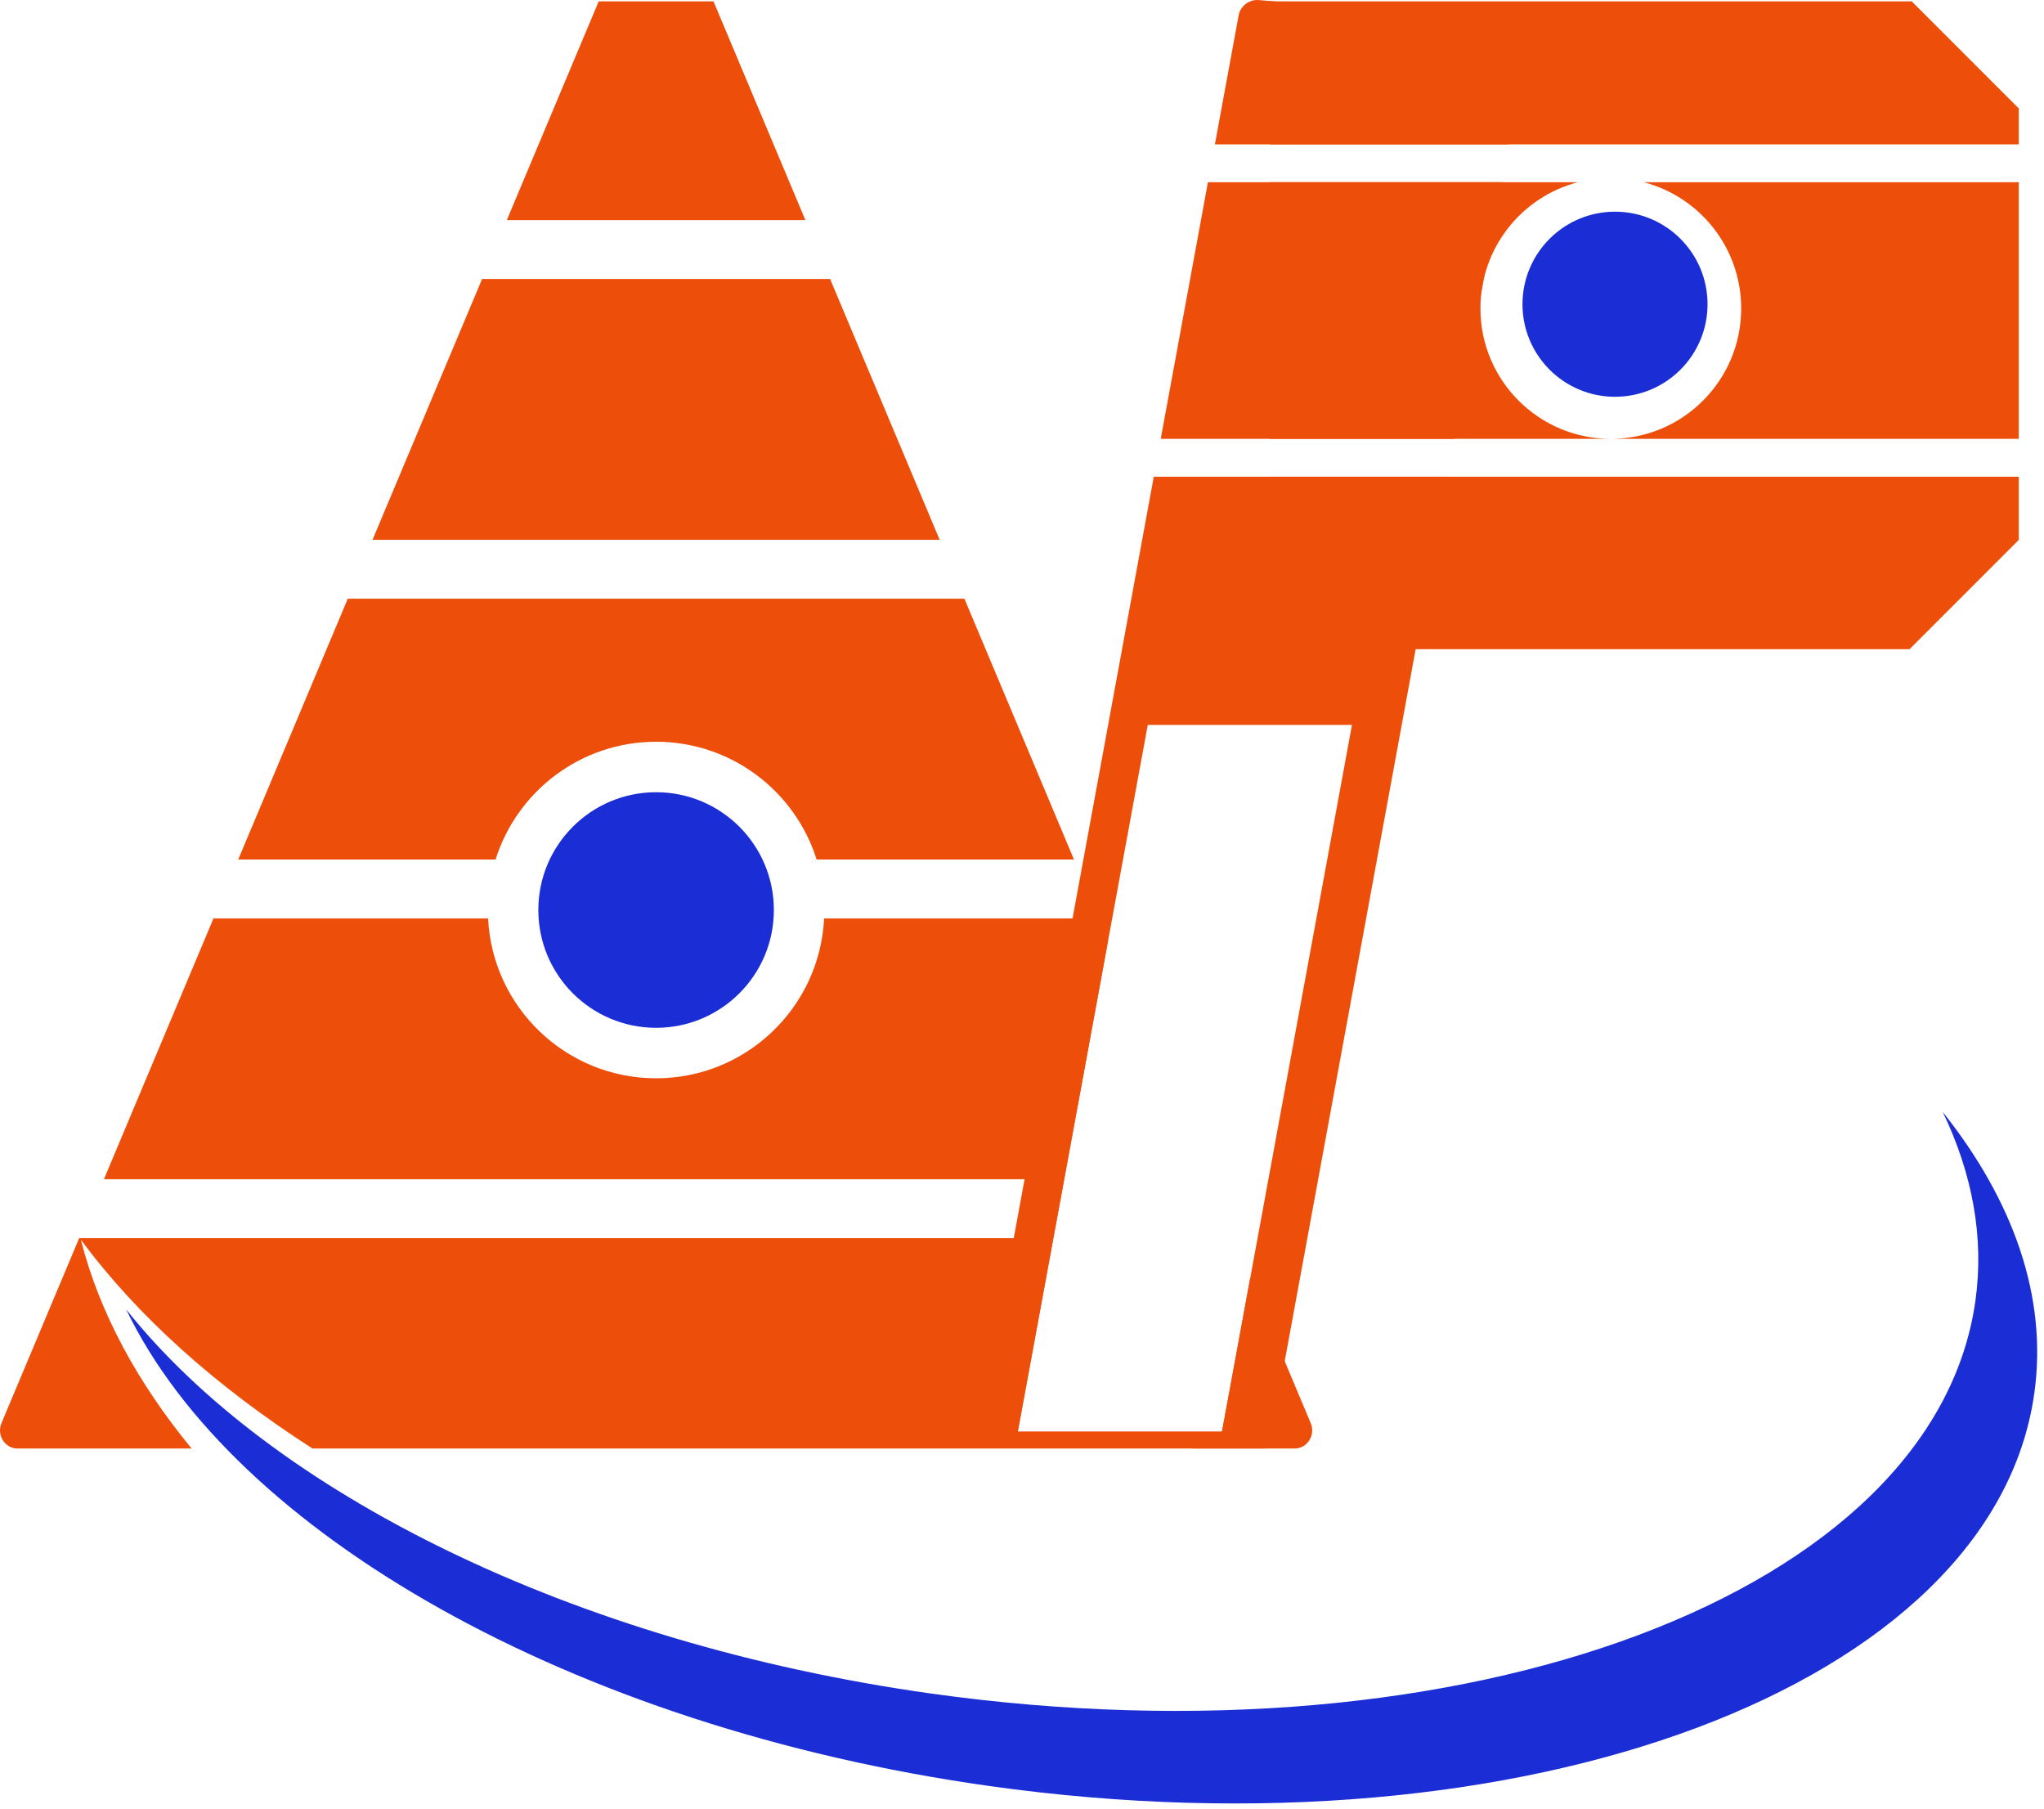 <svg width="243" height="215" viewBox="0 0 243 215" fill="none" xmlns="http://www.w3.org/2000/svg">
<path fill-rule="evenodd" clip-rule="evenodd" d="M147.257 1.811C147.456 0.724 148.511 -0.083 149.612 0.007L180.012 2.498C181.112 2.588 181.843 3.542 181.643 4.629L179.338 17.159H144.433L147.257 1.811ZM143.605 21.659H178.51L172.899 52.159H137.994L143.605 21.659ZM137.167 56.659L116.667 168.093C116.467 169.179 117.198 170.133 118.299 170.223L141.923 172.159H150.33C150.697 171.839 150.963 171.404 151.054 170.911L172.071 56.659H137.167ZM136.453 86.159L121 170.159H145.275L160.728 86.159H136.453Z" fill="#ED4E0A"/>
<circle cx="78" cy="108.159" r="14" fill="#1B2DD5"/>
<path fill-rule="evenodd" clip-rule="evenodd" d="M227.272 0.159H151V17.159H240V12.887L227.272 0.159ZM187.58 21.659H151V52.159H191.5H240V21.659H195.42C202.082 23.396 207 29.453 207 36.659C207 45.22 200.06 52.159 191.5 52.159C182.94 52.159 176 45.22 176 36.659C176 29.453 180.918 23.396 187.58 21.659ZM151 77.159V56.659H240V64.171L227.012 77.159H151Z" fill="#ED4E0A"/>
<circle cx="192" cy="36.159" r="11" fill="#1B2DD4"/>
<path fill-rule="evenodd" clip-rule="evenodd" d="M71.178 0.159L60.254 26.159H95.746L84.822 0.159H71.178ZM44.287 64.159L57.313 33.159H98.687L111.713 64.159H44.287ZM41.346 71.159L28.321 102.159H58.916C61.464 94.045 69.045 88.159 78 88.159C86.955 88.159 94.536 94.045 97.084 102.159H127.679L114.654 71.159H41.346ZM25.379 109.159H58.025C58.546 119.74 67.29 128.159 78 128.159C88.71 128.159 97.454 119.74 97.975 109.159H130.621L131.734 111.809L121 170.159H145.275L148.617 151.99L155.825 169.144C156.423 170.567 155.418 172.159 153.922 172.159H37.147C25.653 164.785 16.266 156.348 9.61 147.337C11.781 155.915 16.302 164.297 22.777 172.159H2.078C0.582 172.159 -0.423 170.567 0.175 169.144L9.413 147.159H122V140.159H12.354L25.379 109.159Z" fill="#ED4E0A"/>
<path fill-rule="evenodd" clip-rule="evenodd" d="M110.642 201.277C174.357 210.231 229.965 189.337 234.846 154.608C235.906 147.065 234.486 139.489 230.96 132.159C239.388 142.743 243.448 154.213 241.846 165.608C236.965 200.337 181.357 221.231 117.642 212.277C67.767 205.267 27.708 182.045 15 155.63C32.258 177.301 67.834 195.26 110.642 201.277Z" fill="#1B2DD4"/>
</svg>
